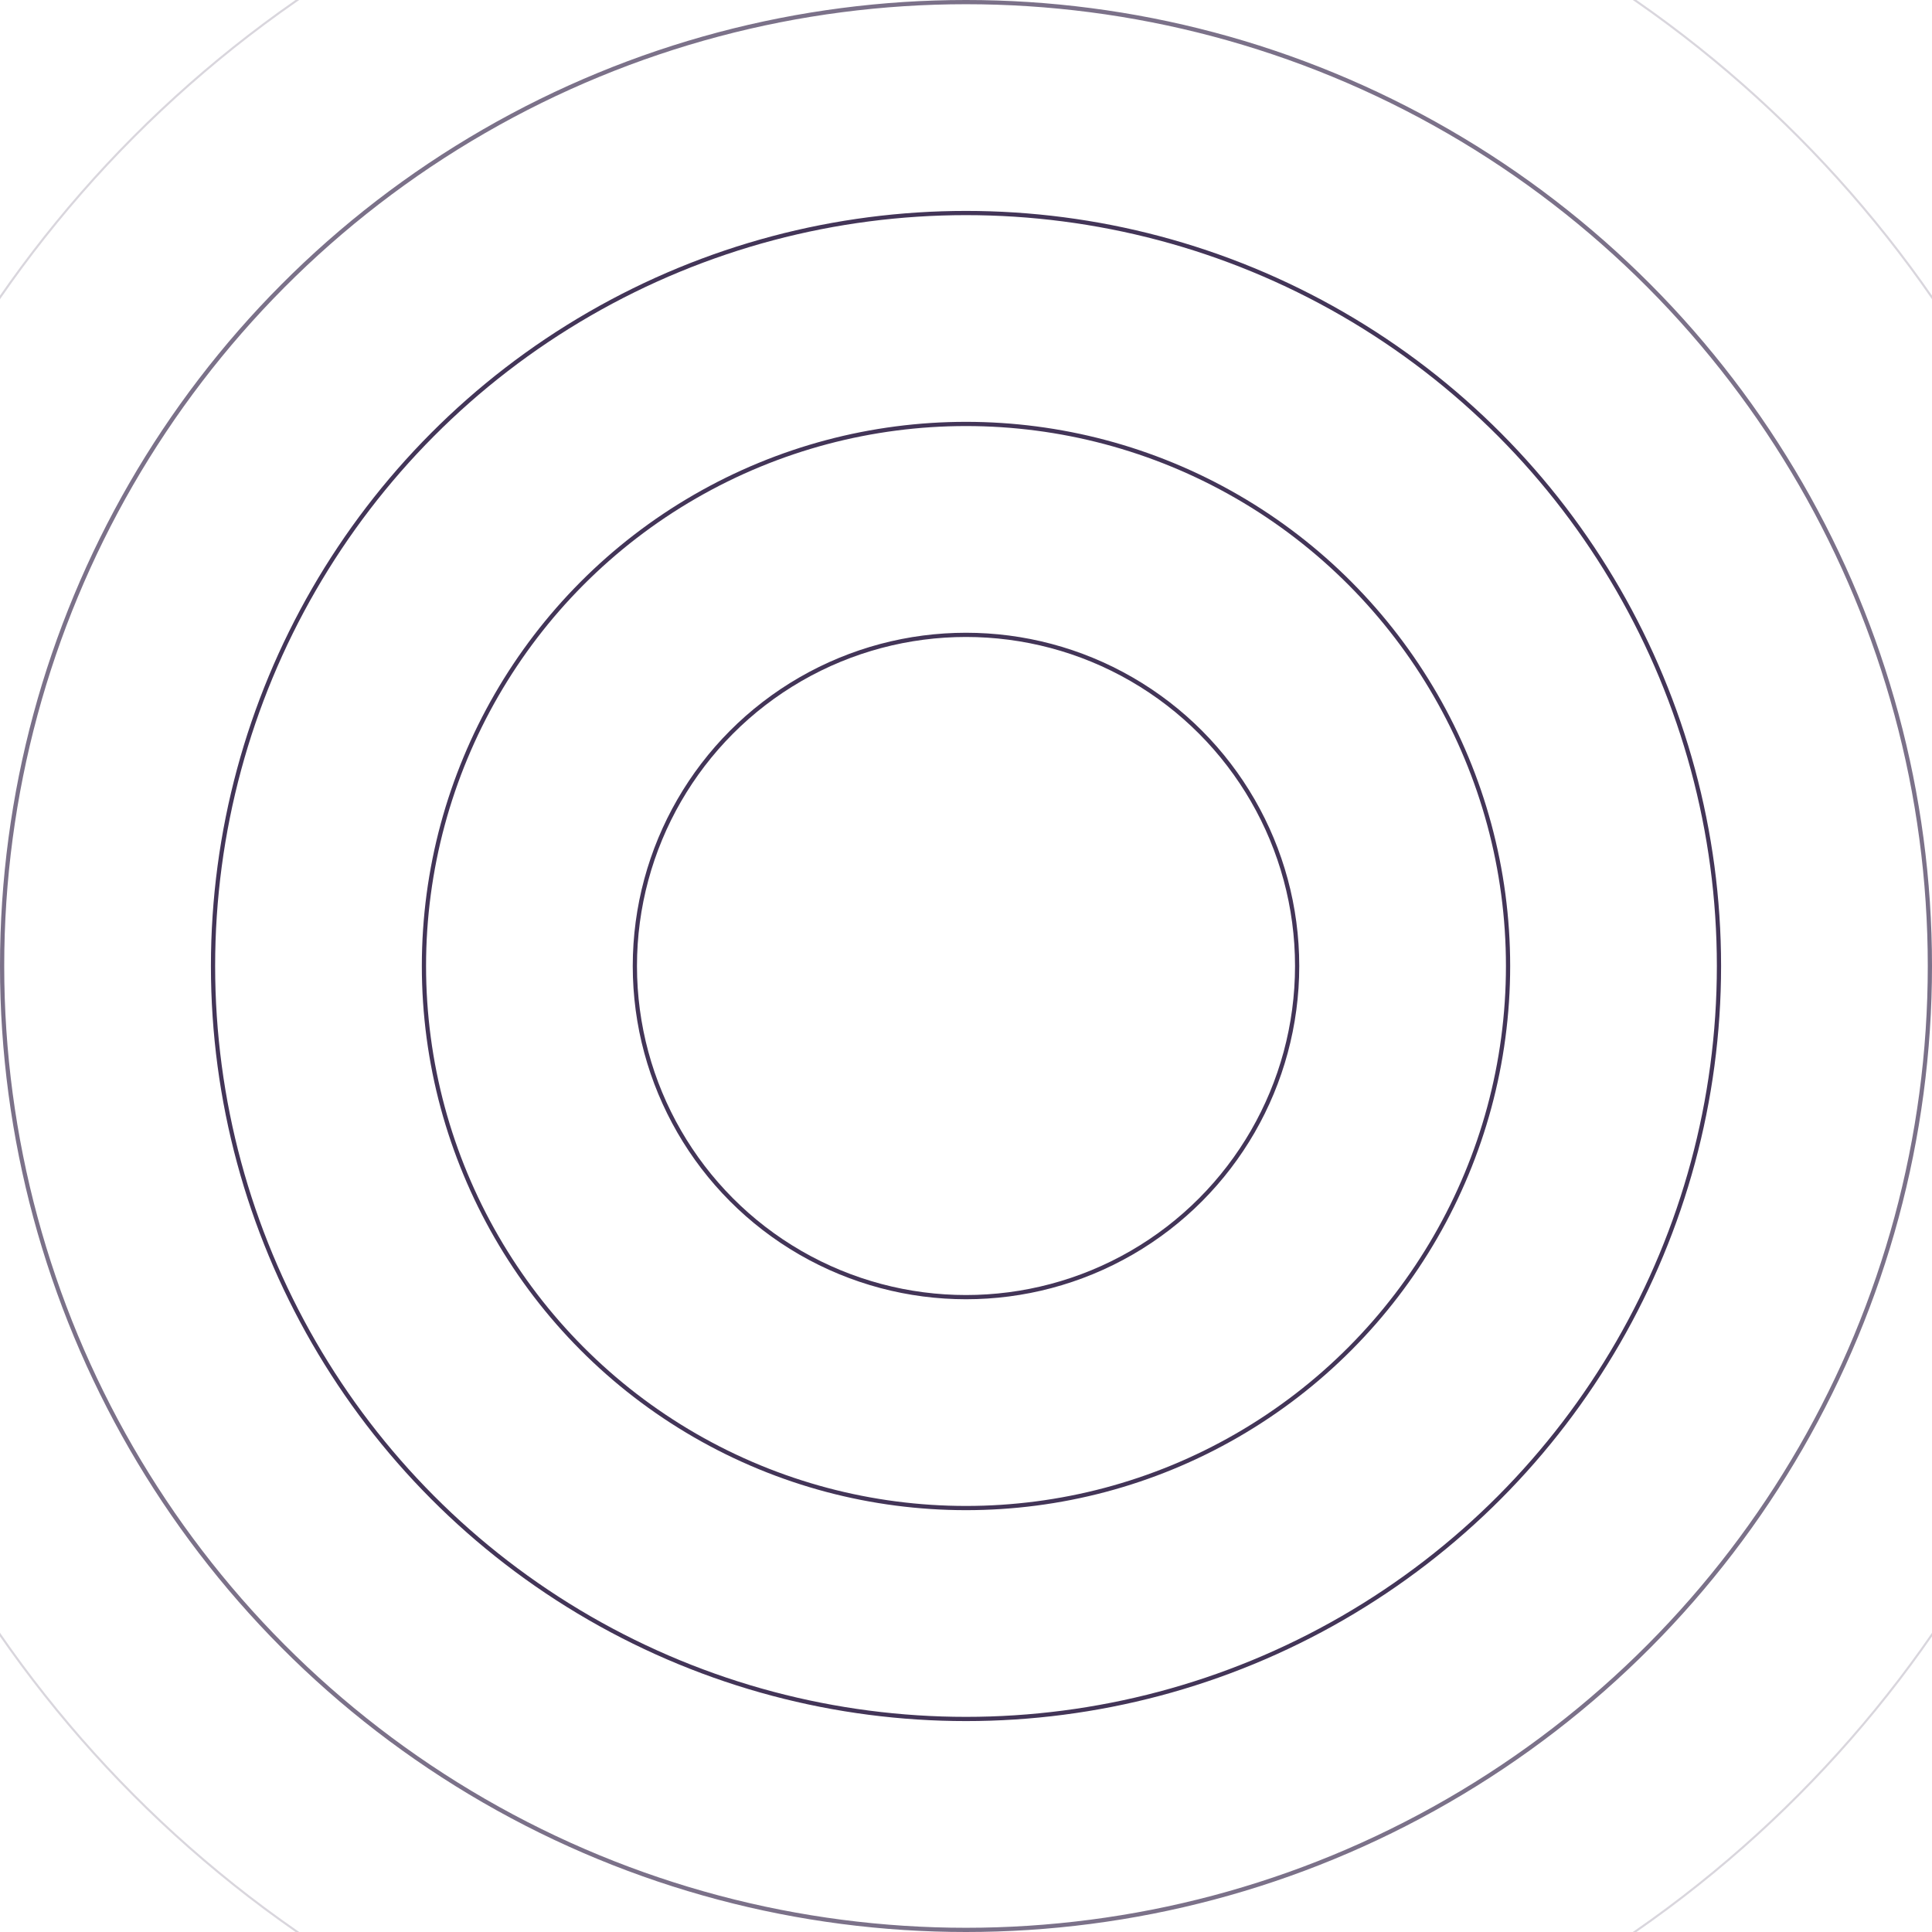 <svg width="916" height="916" viewBox="0 0 916 916" fill="none" xmlns="http://www.w3.org/2000/svg">
<circle cx="458" cy="458" r="257" stroke="#433558" stroke-width="2"/>
<circle cx="458" cy="458" r="157" stroke="#433558" stroke-width="2"/>
<circle cx="458" cy="458" r="357" stroke="#433558" stroke-width="2"/>
<circle opacity="0.7" cx="458" cy="458" r="457" stroke="#433558" stroke-width="2"/>
<circle opacity="0.2" cx="458" cy="458" r="557" stroke="#433558" stroke-width="1"/>
</svg>
